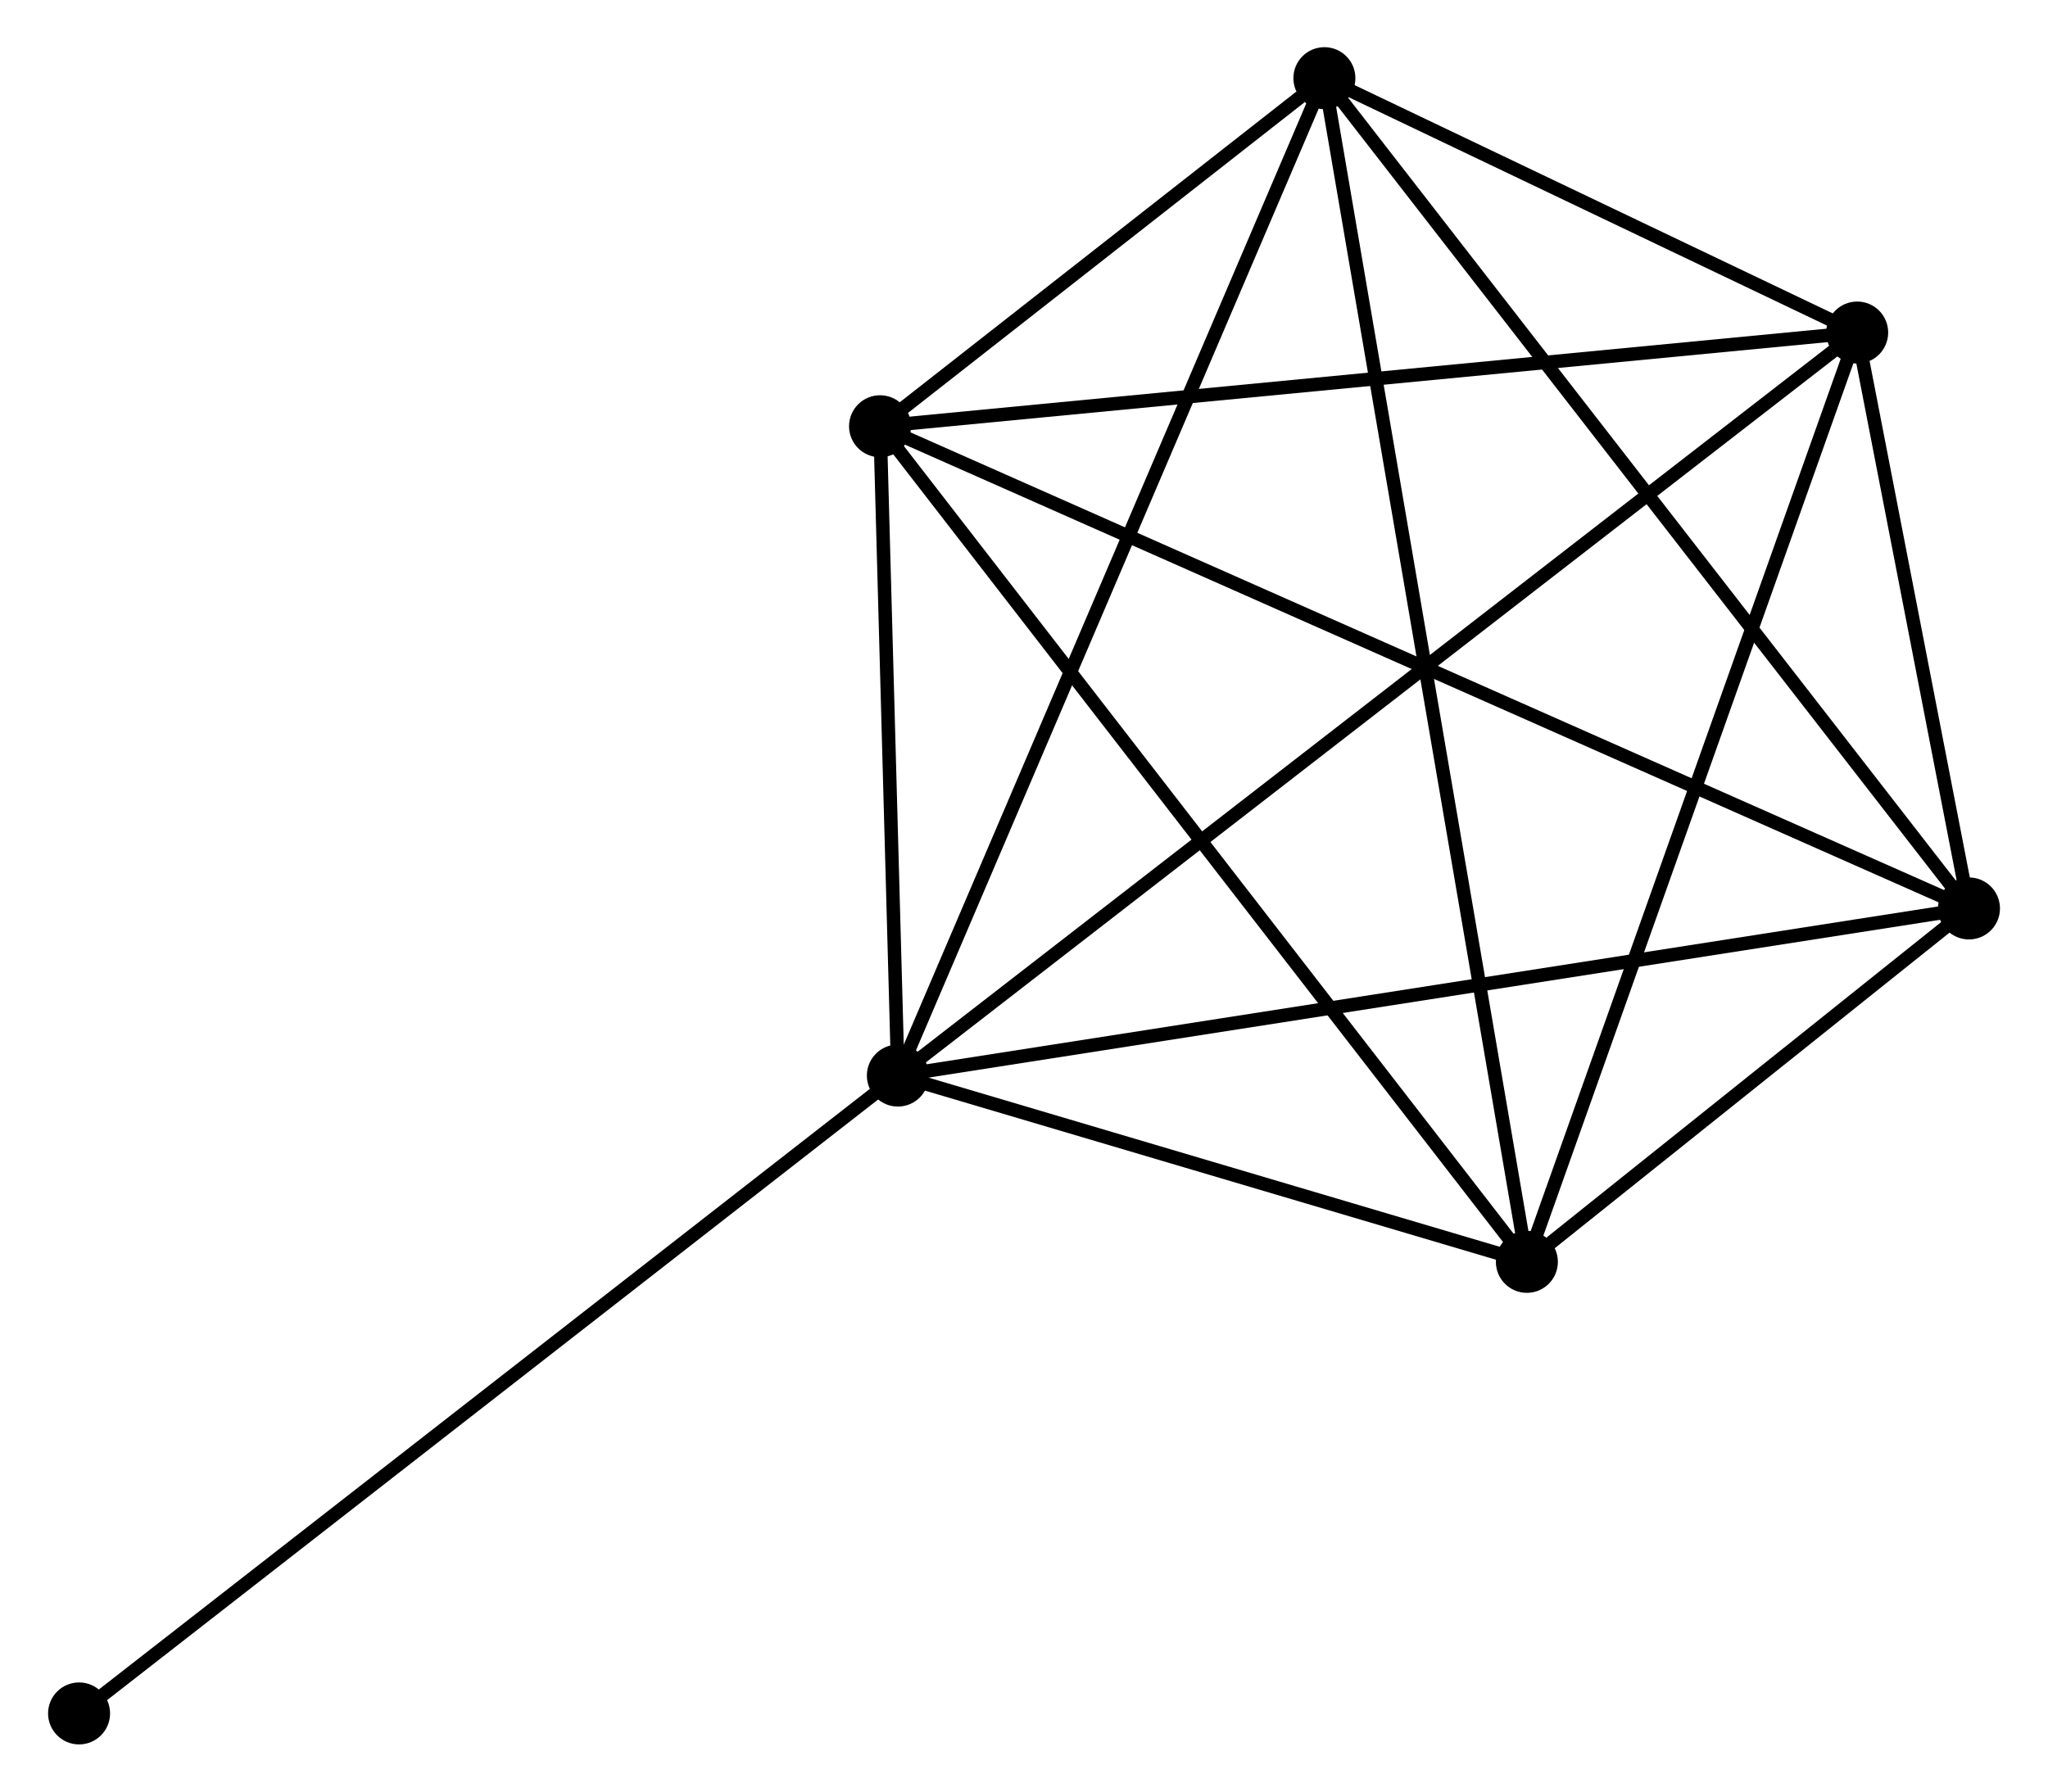 <?xml version="1.0" encoding="UTF-8" standalone="no"?>
<!DOCTYPE svg PUBLIC "-//W3C//DTD SVG 1.1//EN"
 "http://www.w3.org/Graphics/SVG/1.1/DTD/svg11.dtd">
<!-- Generated by graphviz version 2.36.0 (20140111.2315)
 -->
<!-- Title: %3 Pages: 1 -->
<svg width="152pt" height="133pt"
 viewBox="0.00 0.00 151.80 132.94" xmlns="http://www.w3.org/2000/svg" xmlns:xlink="http://www.w3.org/1999/xlink">
<g id="graph0" class="graph" transform="scale(1 1) rotate(0) translate(4 128.94)">
<title>%3</title>
<!-- 0 -->
<g id="node1" class="node"><title>0</title>
<ellipse fill="black" stroke="black" cx="62.543" cy="-49.13" rx="1.8" ry="1.8"/>
</g>
<!-- 1 -->
<g id="node2" class="node"><title>1</title>
<ellipse fill="black" stroke="black" cx="142.003" cy="-61.531" rx="1.8" ry="1.8"/>
</g>
<!-- 0&#45;&#45;1 -->
<g id="edge1" class="edge"><title>0&#45;&#45;1</title>
<path fill="none" stroke="black" d="M64.507,-49.437C75.501,-51.152 129.294,-59.547 140.108,-61.235"/>
</g>
<!-- 2 -->
<g id="node3" class="node"><title>2</title>
<ellipse fill="black" stroke="black" cx="109.206" cy="-35.308" rx="1.8" ry="1.8"/>
</g>
<!-- 0&#45;&#45;2 -->
<g id="edge2" class="edge"><title>0&#45;&#45;2</title>
<path fill="none" stroke="black" d="M64.548,-48.536C72.224,-46.263 99.688,-38.127 107.26,-35.884"/>
</g>
<!-- 3 -->
<g id="node4" class="node"><title>3</title>
<ellipse fill="black" stroke="black" cx="94.185" cy="-123.14" rx="1.8" ry="1.8"/>
</g>
<!-- 0&#45;&#45;3 -->
<g id="edge3" class="edge"><title>0&#45;&#45;3</title>
<path fill="none" stroke="black" d="M63.325,-50.96C67.703,-61.199 89.124,-111.303 93.43,-121.374"/>
</g>
<!-- 4 -->
<g id="node5" class="node"><title>4</title>
<ellipse fill="black" stroke="black" cx="133.71" cy="-104.265" rx="1.8" ry="1.8"/>
</g>
<!-- 0&#45;&#45;4 -->
<g id="edge4" class="edge"><title>0&#45;&#45;4</title>
<path fill="none" stroke="black" d="M64.03,-50.282C73.291,-57.457 122.994,-95.963 132.232,-103.12"/>
</g>
<!-- 5 -->
<g id="node6" class="node"><title>5</title>
<ellipse fill="black" stroke="black" cx="61.221" cy="-97.311" rx="1.8" ry="1.8"/>
</g>
<!-- 0&#45;&#45;5 -->
<g id="edge5" class="edge"><title>0&#45;&#45;5</title>
<path fill="none" stroke="black" d="M62.486,-51.2C62.269,-59.126 61.491,-87.484 61.276,-95.302"/>
</g>
<!-- 6 -->
<g id="node7" class="node"><title>6</title>
<ellipse fill="black" stroke="black" cx="1.8" cy="-1.8" rx="1.8" ry="1.8"/>
</g>
<!-- 0&#45;&#45;6 -->
<g id="edge6" class="edge"><title>0&#45;&#45;6</title>
<path fill="none" stroke="black" d="M61.042,-47.96C52.711,-41.469 12.228,-9.925 3.472,-3.103"/>
</g>
<!-- 1&#45;&#45;2 -->
<g id="edge7" class="edge"><title>1&#45;&#45;2</title>
<path fill="none" stroke="black" d="M140.594,-60.404C135.297,-56.169 116.593,-41.214 110.878,-36.644"/>
</g>
<!-- 1&#45;&#45;3 -->
<g id="edge8" class="edge"><title>1&#45;&#45;3</title>
<path fill="none" stroke="black" d="M140.821,-63.054C134.263,-71.503 102.394,-112.563 95.501,-121.444"/>
</g>
<!-- 1&#45;&#45;4 -->
<g id="edge9" class="edge"><title>1&#45;&#45;4</title>
<path fill="none" stroke="black" d="M141.647,-63.367C140.283,-70.397 135.402,-95.549 134.056,-102.484"/>
</g>
<!-- 1&#45;&#45;5 -->
<g id="edge10" class="edge"><title>1&#45;&#45;5</title>
<path fill="none" stroke="black" d="M140.316,-62.278C129.803,-66.935 73.385,-91.924 62.899,-96.568"/>
</g>
<!-- 2&#45;&#45;3 -->
<g id="edge11" class="edge"><title>2&#45;&#45;3</title>
<path fill="none" stroke="black" d="M108.892,-37.142C106.938,-48.573 96.447,-109.914 94.497,-121.315"/>
</g>
<!-- 2&#45;&#45;4 -->
<g id="edge12" class="edge"><title>2&#45;&#45;4</title>
<path fill="none" stroke="black" d="M109.812,-37.012C113.173,-46.47 129.503,-92.427 133.036,-102.367"/>
</g>
<!-- 2&#45;&#45;5 -->
<g id="edge13" class="edge"><title>2&#45;&#45;5</title>
<path fill="none" stroke="black" d="M108.02,-36.84C101.439,-45.344 69.459,-86.667 62.542,-95.605"/>
</g>
<!-- 3&#45;&#45;4 -->
<g id="edge14" class="edge"><title>3&#45;&#45;4</title>
<path fill="none" stroke="black" d="M95.883,-122.329C102.385,-119.224 125.648,-108.115 132.062,-105.052"/>
</g>
<!-- 3&#45;&#45;5 -->
<g id="edge15" class="edge"><title>3&#45;&#45;5</title>
<path fill="none" stroke="black" d="M92.413,-121.751C86.636,-117.225 68.402,-102.938 62.845,-98.583"/>
</g>
<!-- 4&#45;&#45;5 -->
<g id="edge16" class="edge"><title>4&#45;&#45;5</title>
<path fill="none" stroke="black" d="M131.918,-104.094C121.976,-103.14 73.666,-98.505 63.217,-97.503"/>
</g>
</g>
</svg>
